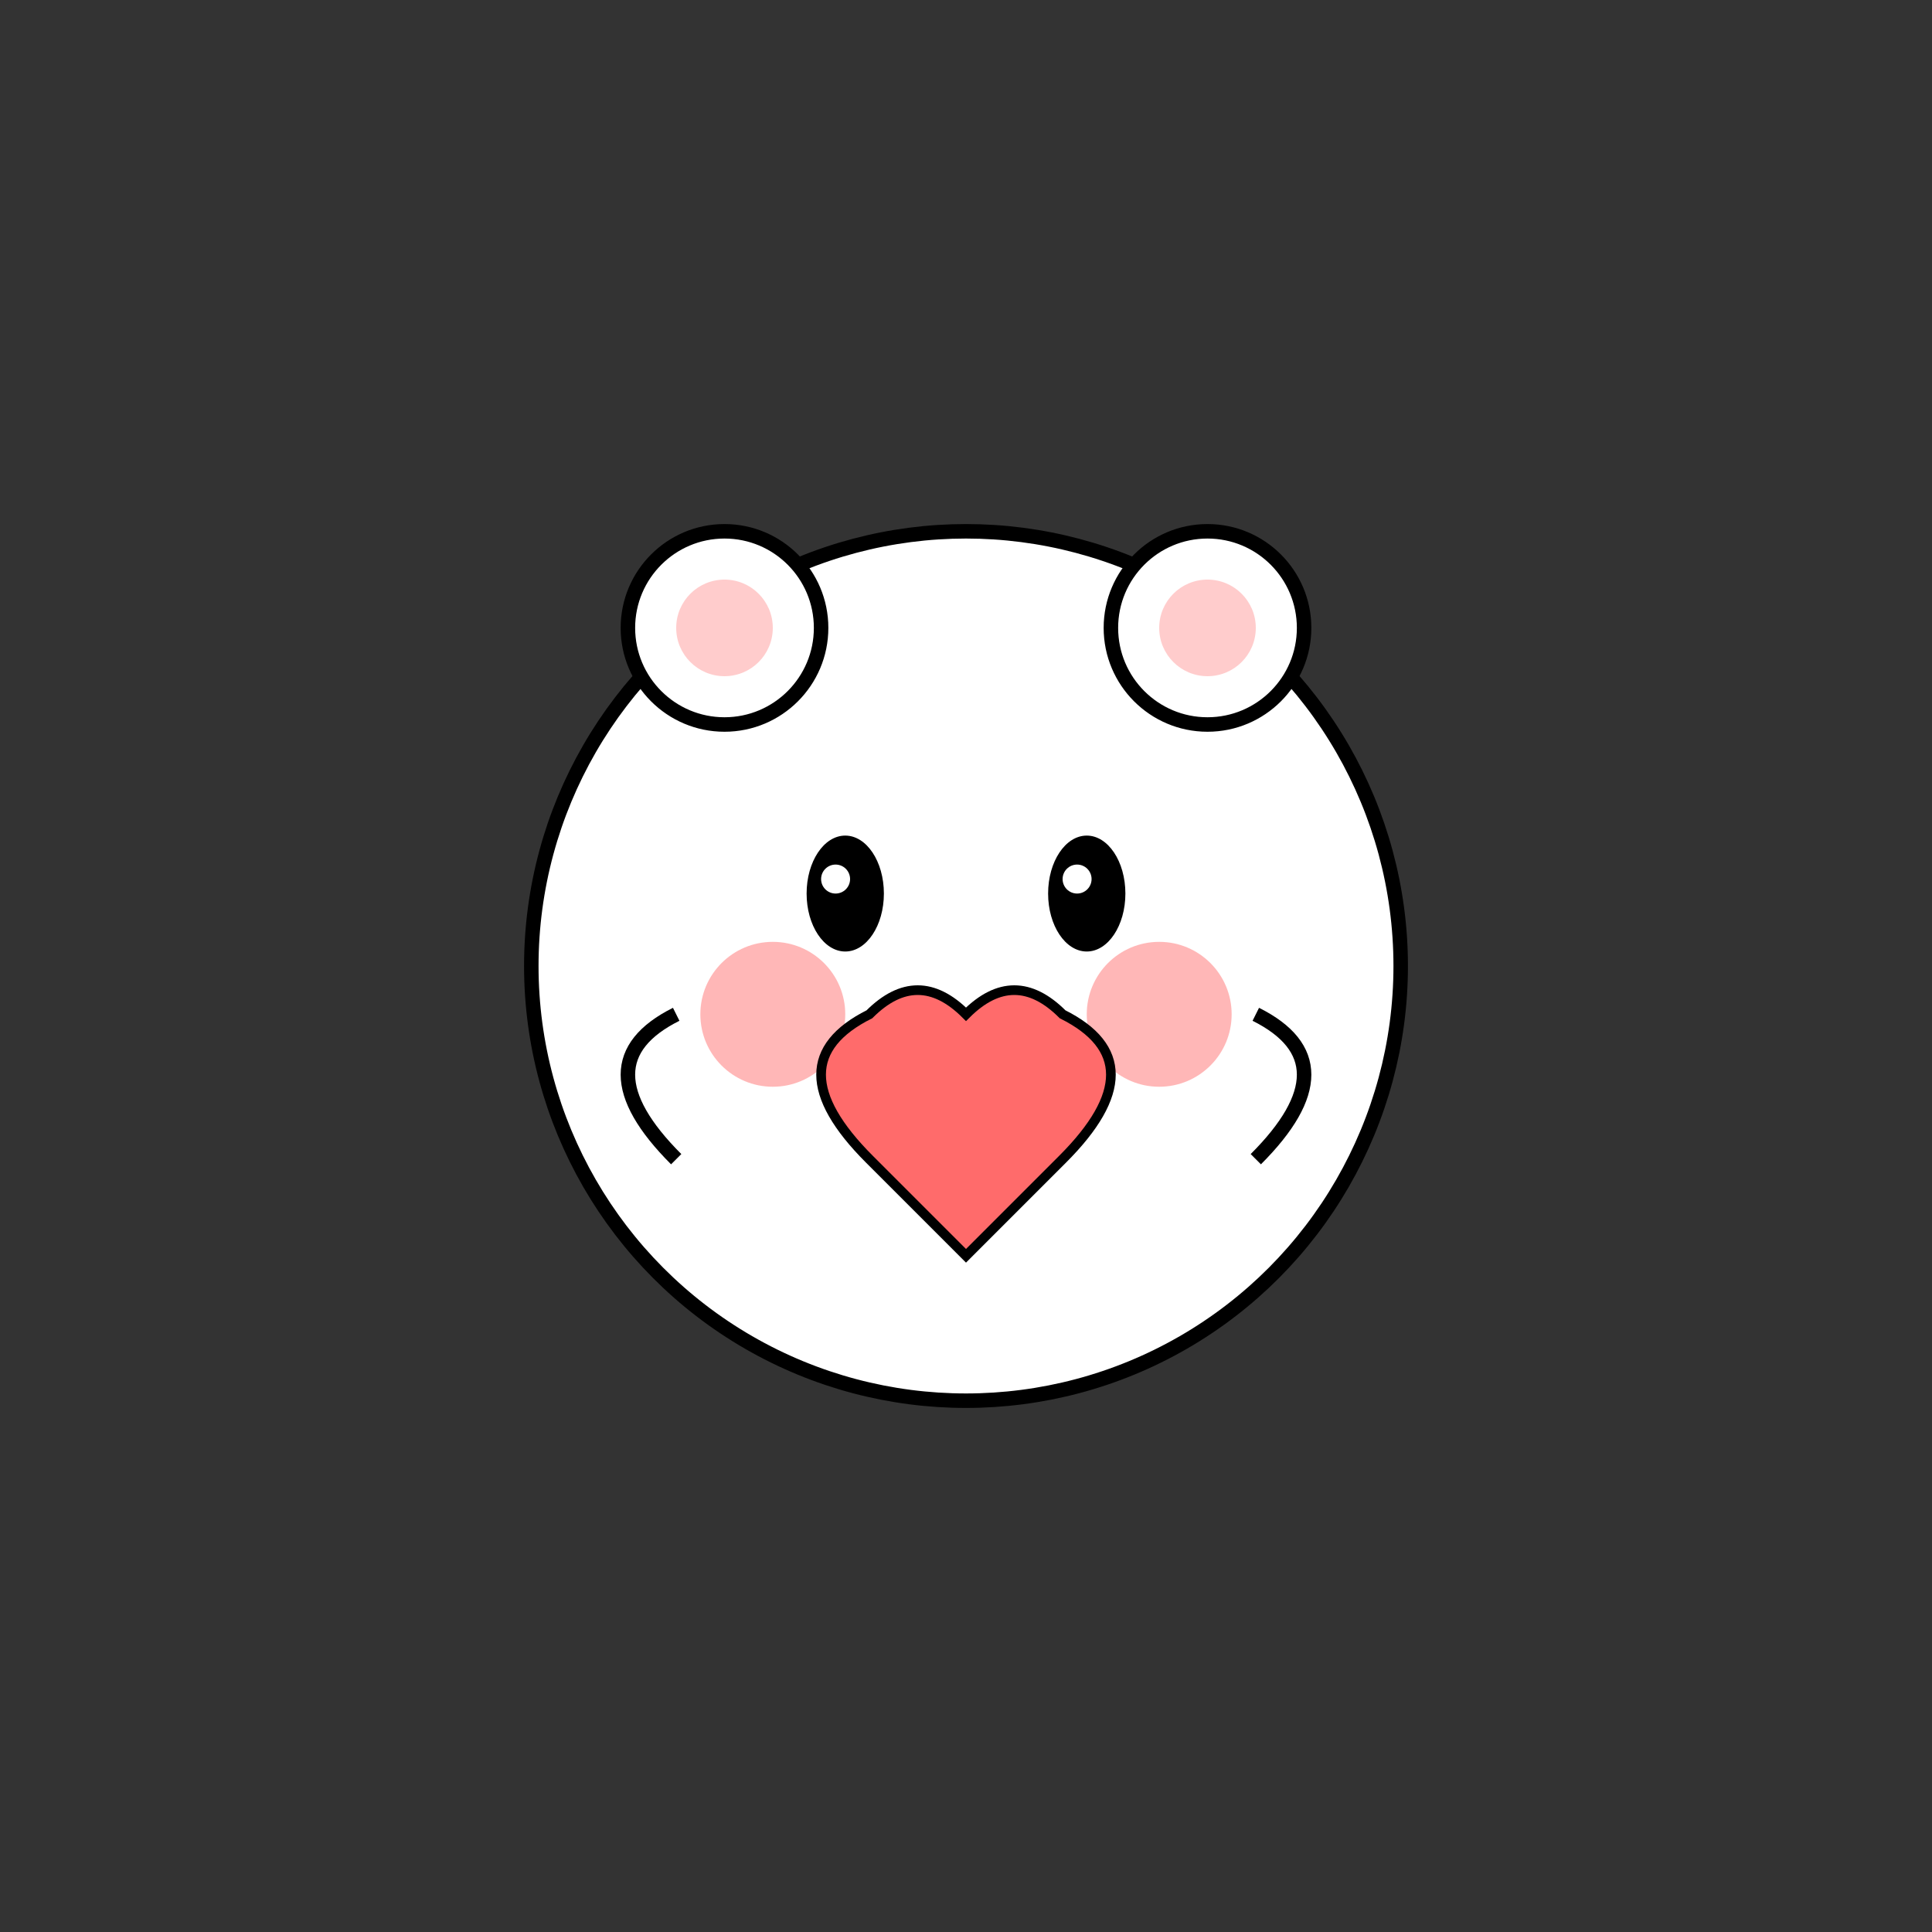 <?xml version="1.0" encoding="UTF-8" standalone="no"?>
<svg xmlns="http://www.w3.org/2000/svg" xmlns:xlink="http://www.w3.org/1999/xlink" viewBox="0 0 400 400" width="400" height="400">
  <rect x="0" y="0" width="400" height="400" fill="#333333" stroke="none"/>
  <!-- Bear Body -->
  <g id="bear">
    <circle cx="200" cy="200" r="90" fill="white" stroke="black" stroke-width="3"/>
    
    <!-- Bear Face -->
    <circle cx="200" cy="200" r="70" fill="white" stroke="none"/>
    
    <!-- Bear Eyes -->
    <g id="eyes">
      <g id="left-eye">
        <ellipse cx="175" cy="185" rx="8" ry="12" fill="black"/>
        <circle cx="173" cy="182" r="3" fill="white"/>
      </g>
      <g id="right-eye">
        <ellipse cx="225" cy="185" rx="8" ry="12" fill="black"/>
        <circle cx="223" cy="182" r="3" fill="white"/>
      </g>
    </g>
    
    <!-- Bear Blushing Cheeks -->
    <g id="blush" opacity="0.7">
      <circle cx="160" cy="210" r="15" fill="#ff9999"/>
      <circle cx="240" cy="210" r="15" fill="#ff9999"/>
    </g>
    
    <!-- Bear Ears -->
    <g id="ears">
      <circle cx="150" cy="130" r="20" fill="white" stroke="black" stroke-width="3"/>
      <circle cx="250" cy="130" r="20" fill="white" stroke="black" stroke-width="3"/>
      <circle cx="150" cy="130" r="10" fill="#ffcccc" stroke="none"/>
      <circle cx="250" cy="130" r="10" fill="#ffcccc" stroke="none"/>
    </g>
    
    <!-- Bear Mouth -->
    <g id="mouth">
      <path d="M190,220 Q200,230 210,220" stroke="black" stroke-width="3" fill="none"/>
    </g>
    
    <!-- Bear Arms -->
    <g id="arms">
      <path d="M140,210 Q120,220 140,240" stroke="black" stroke-width="3" fill="white"/>
      <path d="M260,210 Q280,220 260,240" stroke="black" stroke-width="3" fill="white"/>
    </g>
    
    <!-- Heart -->
    <g id="heart">
      <path d="M200,260 L180,240 Q160,220 180,210 Q190,200 200,210 Q210,200 220,210 Q240,220 220,240 Z" fill="#ff6b6b" stroke="black" stroke-width="2"/>
    </g>
  </g>
  
  <!-- Animation -->
  <style>
    @keyframes float {
      0% { transform: translateY(0px) rotate(0deg); }
      25% { transform: translateY(-5px) rotate(-2deg); }
      50% { transform: translateY(0px) rotate(0deg); }
      75% { transform: translateY(5px) rotate(2deg); }
      100% { transform: translateY(0px) rotate(0deg); }
    }

    @keyframes blush-pulse {
      0% { opacity: 0.5; }
      50% { opacity: 0.8; }
      100% { opacity: 0.5; }
    }
    
    @keyframes heart-beat {
      0% { transform: scale(1); }
      25% { transform: scale(1.1); }
      50% { transform: scale(1); }
      75% { transform: scale(1.1); }
      100% { transform: scale(1); }
    }
    
    #bear {
      animation: float 3s ease-in-out infinite;
    }
    
    #blush {
      animation: blush-pulse 2s ease-in-out infinite;
    }
    
    #heart {
      animation: heart-beat 1s ease-in-out infinite;
      transform-origin: center;
    }
  </style>
</svg>